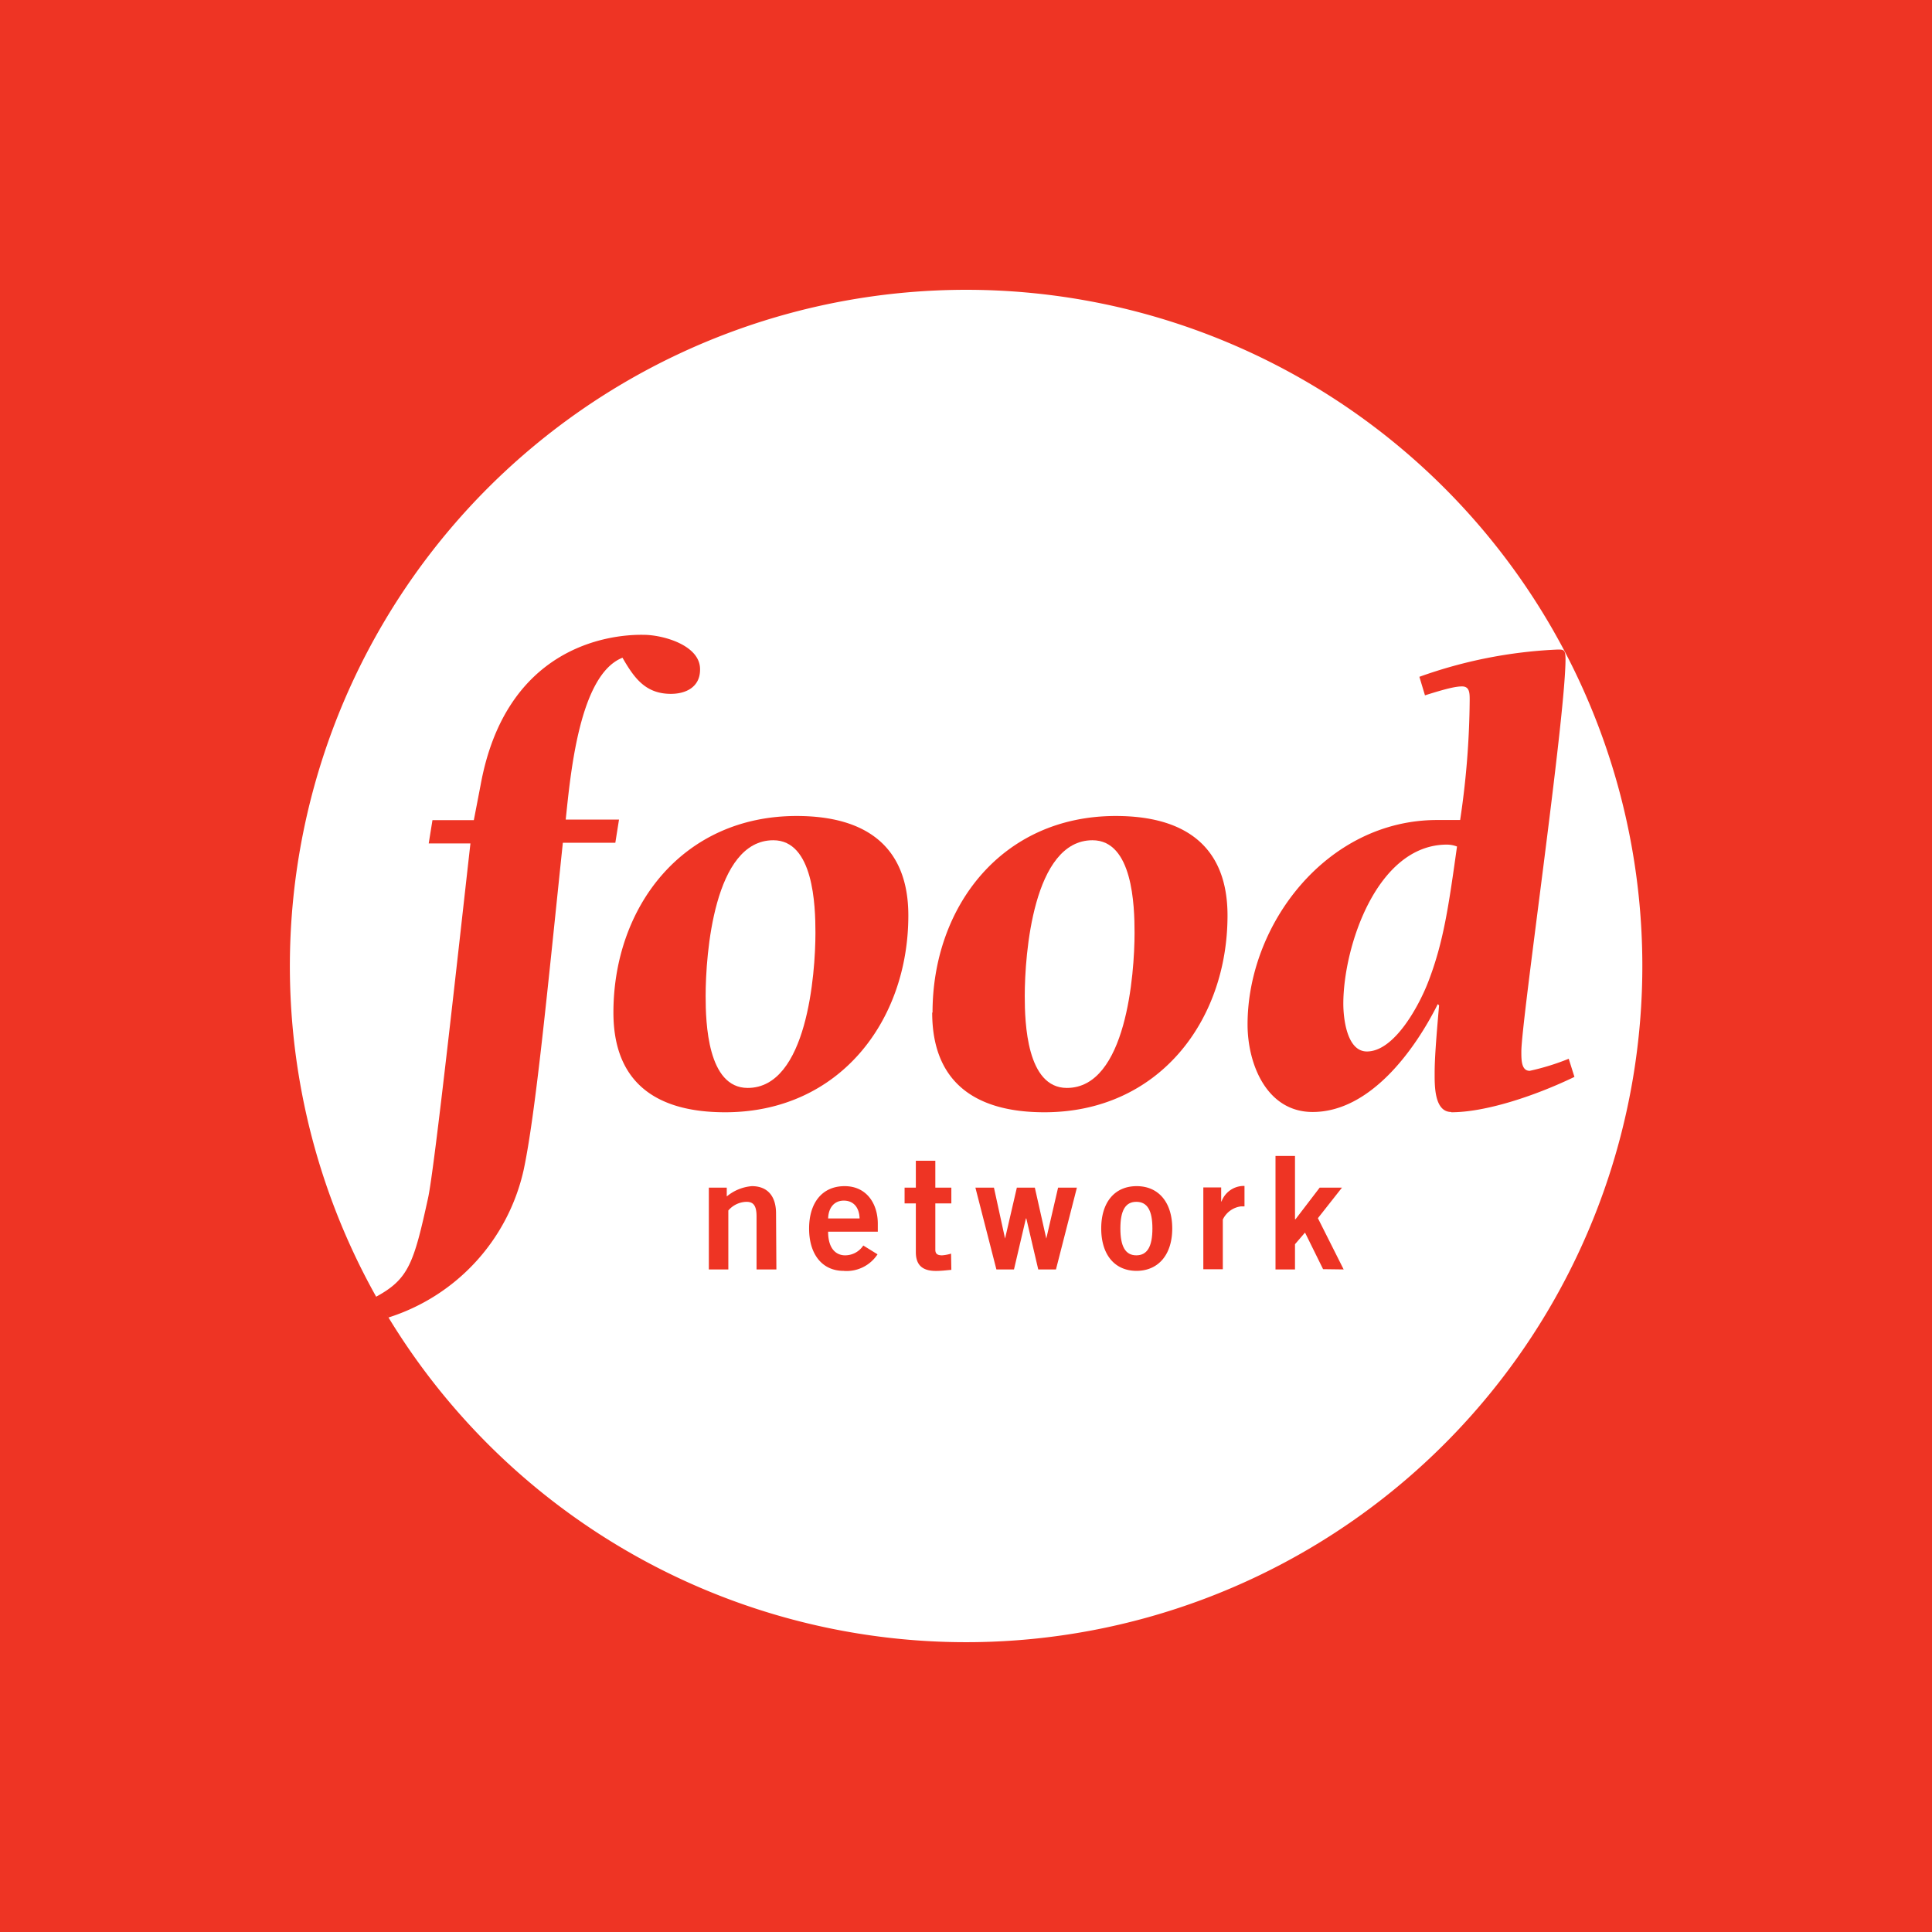 <svg xmlns="http://www.w3.org/2000/svg" viewBox="0 0 283.46 283.46"><defs><style>.cls-1{fill:#ee3424;}.cls-2{fill:#fff;}</style></defs><g id="Layer_2" data-name="Layer 2"><g id="Travel_Lifestyle" data-name="Travel &amp; Lifestyle"><g id="foodnetwork"><rect class="cls-1" width="283.46" height="283.46"/><g id="logo"><path class="cls-2" d="M156.53,159.62c8.72,0,9.93-16.76,9.93-22.76,0-4-.27-13.58-6.17-13.58-8.71,0-9.94,16.76-9.94,22.86C150.35,150.06,150.64,159.62,156.53,159.62Z"/><path class="cls-2" d="M197.09,147.27c0,2,.47,7,3.46,7,4.13,0,7.77-7,9-10.22h0c2.24-5.79,3-11.14,4.22-19.85a4.18,4.18,0,0,0-1.49-.28C202,123.94,197.09,138.93,197.09,147.27Z"/><path class="cls-2" d="M123.8,176.15c-1.37,0-2.25,1-2.3,2.62h4.62C126.07,177.11,125.19,176.15,123.8,176.15Z"/><path class="cls-2" d="M109.7,159.62c8.71,0,9.94-16.76,9.94-22.76,0-4-.28-13.58-6.18-13.58-8.72,0-9.93,16.76-9.93,22.86C103.53,150.06,103.81,159.62,109.7,159.62Z"/><path class="cls-2" d="M166.72,176.33c-1.59,0-2.34,1.25-2.34,3.91s.75,3.94,2.34,3.94,2.36-1.27,2.36-3.94S168.32,176.33,166.72,176.33Z"/><path class="cls-2" d="M55.69,191.14l0,0Z"/><path class="cls-2" d="M141.73,42.52A99.23,99.23,0,0,0,55.19,190.25c4.78-2.6,5.52-4.91,7.62-14.5.95-4.37,4.44-36.27,6.21-52l-6.12,0,.55-3.42,6.07,0,1-5.19c3.68-20.13,18.63-22.09,23.9-22,2.83,0,8.37,1.52,8.29,5.12,0,2.55-2.1,3.59-4.44,3.54-3.61-.07-5.24-2.35-6.94-5.3C85,99,83.71,113.53,83,120.25l7.82,0-.54,3.4-7.7,0c-2.27,21.72-4,39.8-5.75,48h0A29.44,29.44,0,0,1,57,193.3c-.12-.18-.23-.37-.34-.56a99.21,99.21,0,1,0,85.1-150.22ZM90,148.56c0-15.46,10.11-28.84,26.88-28.84,10.31,0,16.39,4.59,16.39,14.6,0,15.46-10.11,28.87-26.88,28.87C96,163.19,90,158.6,90,148.56Zm23.91,37.69H111v-7.79c0-1.63-.51-2.13-1.47-2.13a3.6,3.6,0,0,0-2.67,1.27v8.65H104v-12h2.63v1.29a6.58,6.58,0,0,1,3.68-1.51c2.39,0,3.55,1.57,3.55,4Zm9.86.21c-3.12,0-5.06-2.41-5.06-6.21s1.94-6.22,5.21-6.22,4.87,2.63,4.87,5.5v1.18H121.5c0,2.49,1.16,3.47,2.5,3.47a3.19,3.19,0,0,0,2.66-1.44l2.09,1.29A5.43,5.43,0,0,1,123.72,186.46Zm15.81-.15c-.79.07-1.48.16-2.27.16-2.12,0-2.94-1-2.94-2.77v-7.14h-1.65v-2.31h1.65V170.3h2.86v3.95h2.35v2.31h-2.35v6.79c0,.63.33.83,1,.83a5.94,5.94,0,0,0,1.31-.25Zm-2.76-37.75c0-15.46,10.11-28.84,26.88-28.84,10.33,0,16.4,4.59,16.4,14.6,0,15.46-10.1,28.87-26.87,28.87C142.87,163.19,136.77,158.6,136.77,148.56Zm18.11,37.69h-2.6l-1.75-7.48h-.06l-1.75,7.48h-2.58l-3.08-12h2.72l1.63,7.47h0l1.73-7.47h2.64l1.68,7.47h0l1.73-7.47H158Zm11.84.21c-3.25,0-5.2-2.4-5.2-6.22s1.95-6.21,5.2-6.21,5.22,2.42,5.22,6.21S170,186.46,166.72,186.46ZM182.59,177h-.52a3.42,3.42,0,0,0-2.66,1.93v7.29h-2.86v-12h2.62v2.06h.05a3.49,3.49,0,0,1,3.37-2.28Zm11.53,9.21-2.65-5.37L190,182.55v3.7h-2.86V169.6H190v9.28h.08l3.54-4.63h3.27l-3.53,4.48,3.78,7.52Zm18.81-23.06c-2.53,0-2.44-4-2.44-5.72,0-2,.19-4.68.65-9.92l-.19-.19c-3.37,6.75-9.93,15.83-18.36,15.83-6.73,0-9.55-7-9.55-12.84,0-14.7,11.62-30,27.83-30h3.36a123.8,123.8,0,0,0,1.4-17.6c0-1,0-2-1.12-2-.85,0-2.14.26-5.44,1.31l-.82-2.72a68.73,68.73,0,0,1,20.31-4c.84,0,1.13,0,1.13,1.4,0,8.62-6.48,53.1-6.48,57.59,0,1.23,0,2.82,1.23,2.82a35.07,35.07,0,0,0,5.72-1.77L231,158h0C225.09,160.85,217.9,163.19,212.93,163.19Z"/></g></g></g></g></svg>